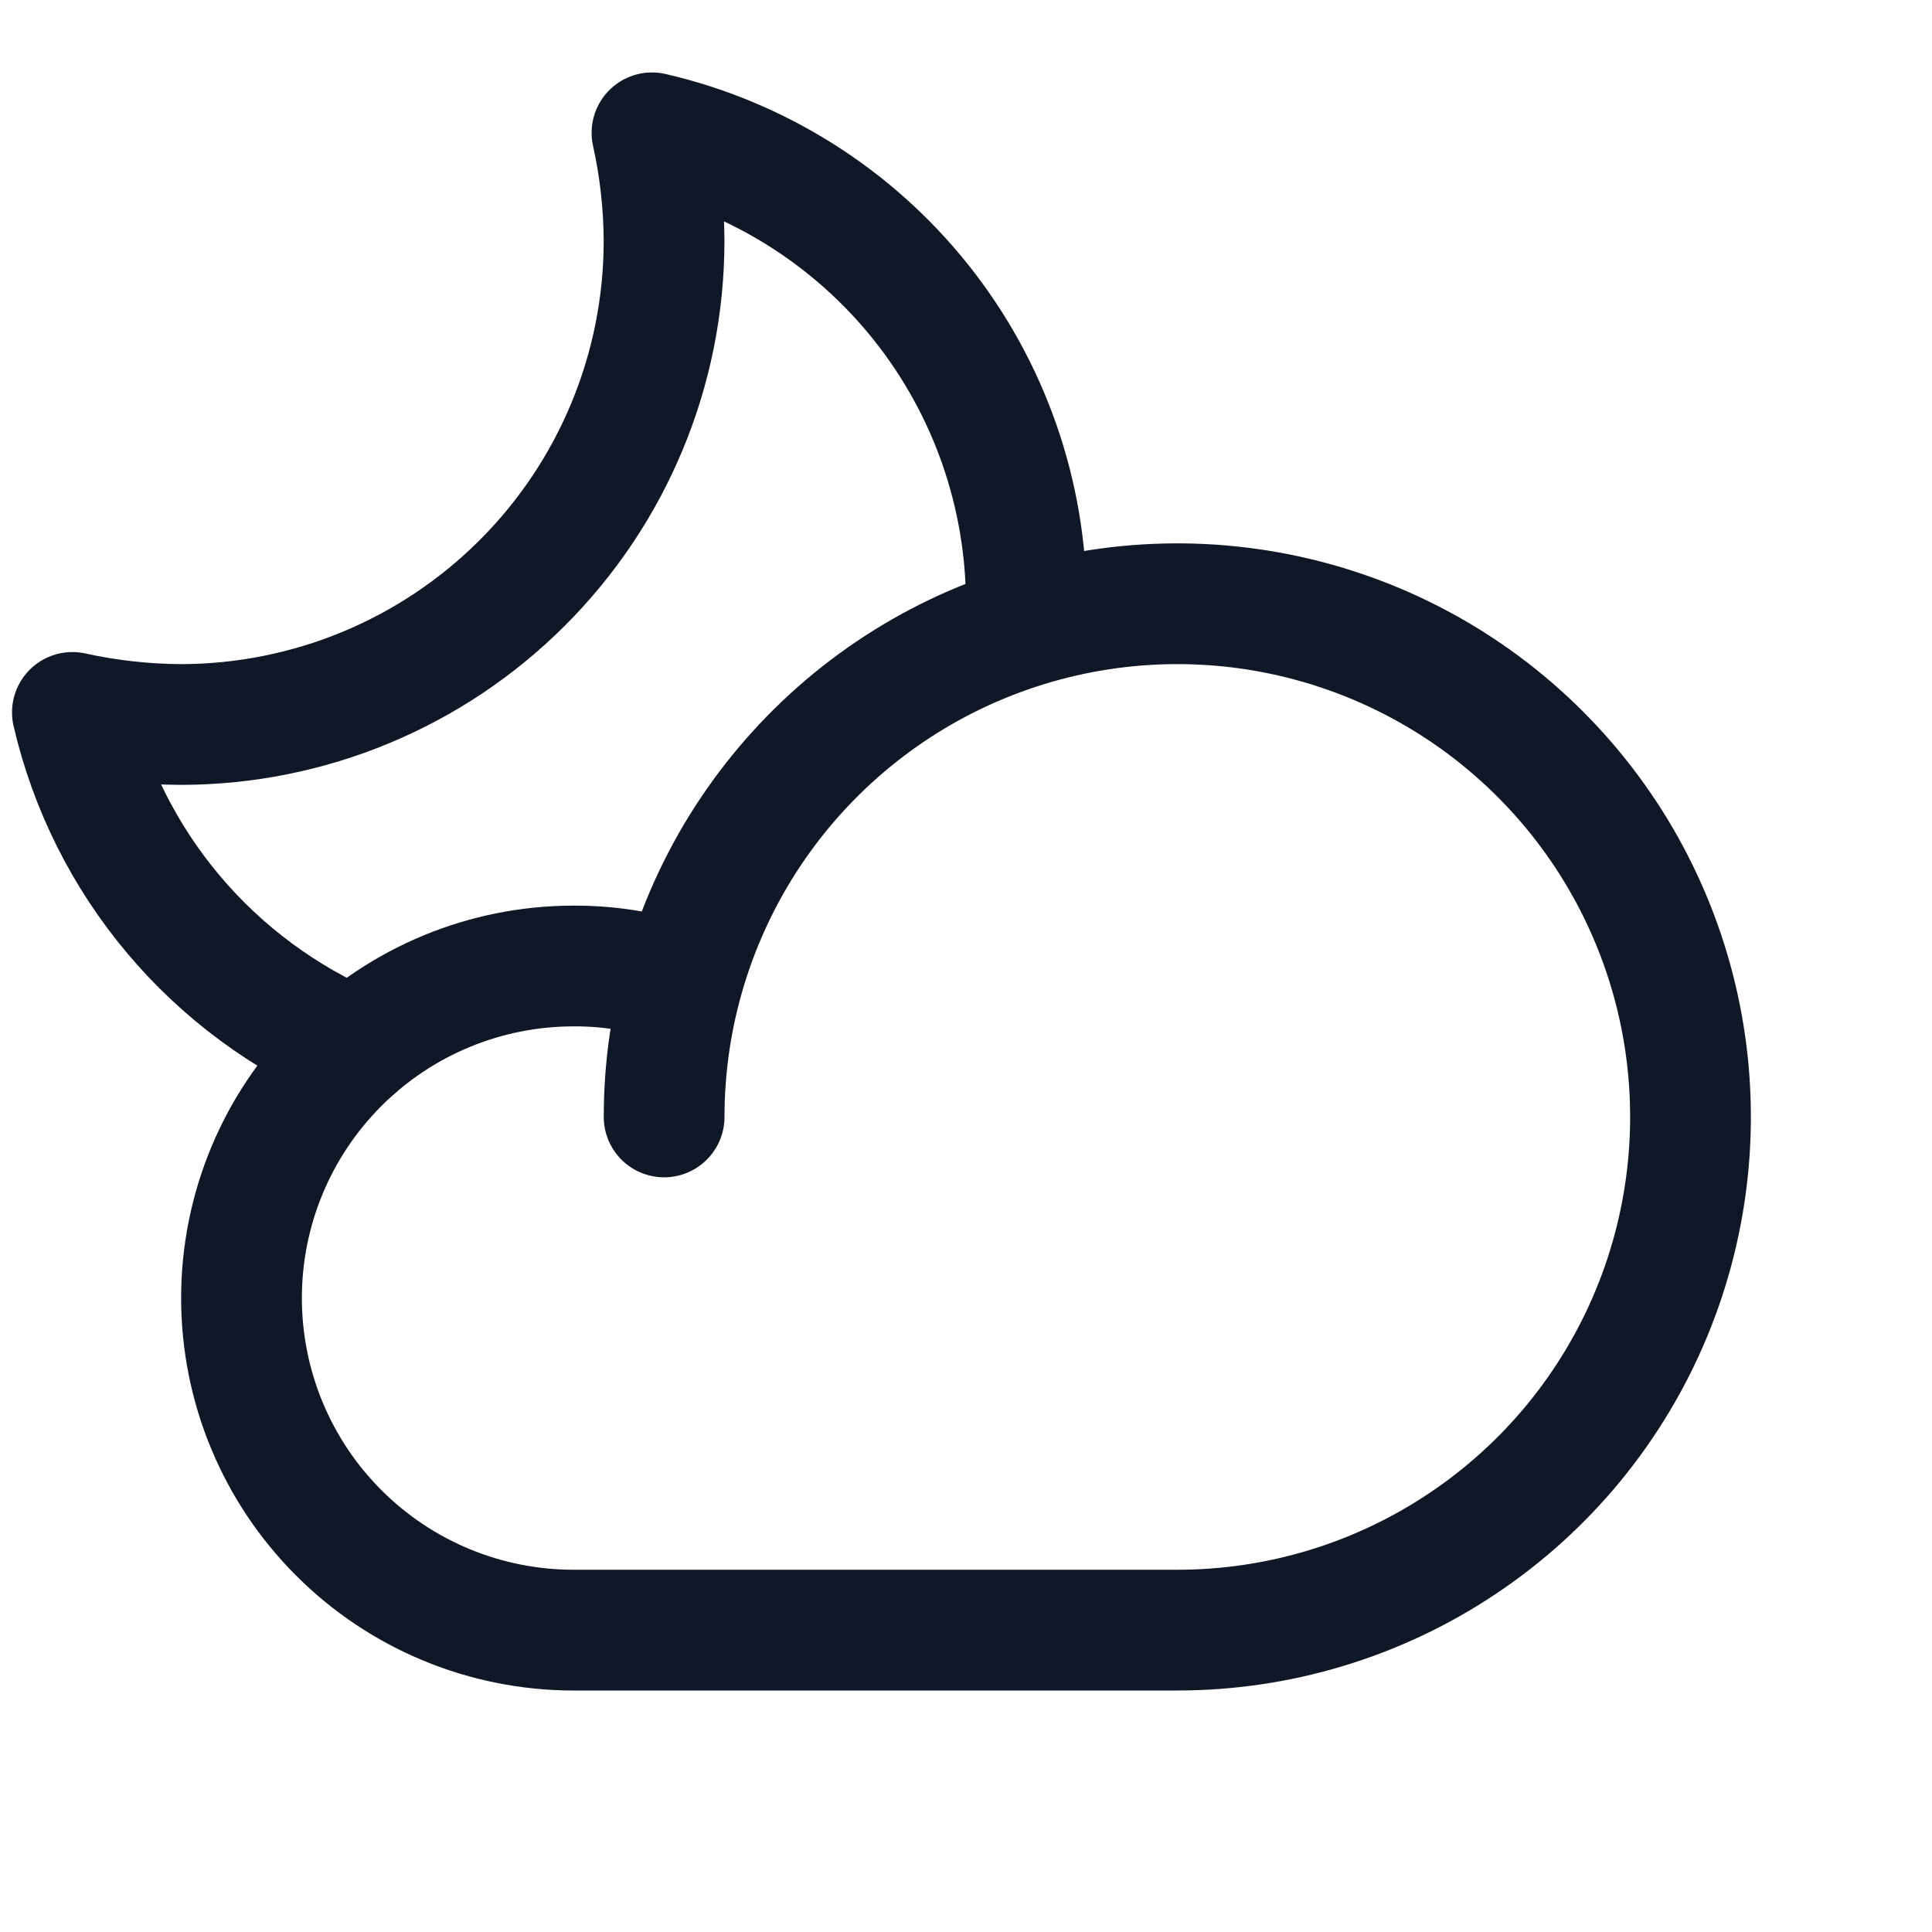 <svg width="32" height="32" viewBox="0 0 32 32" fill="none" xmlns="http://www.w3.org/2000/svg"><g id="Icon-CloudMoon"><g clip-path="url(#clip0_13_815)"><g id="size=md (32px)"><g id="CloudMoon"><path id="Vector" d="M11 18.5C11 16.819 11.498 15.175 12.432 13.778C13.367 12.38 14.694 11.29 16.247 10.647C17.8 10.004 19.509 9.835 21.158 10.163C22.807 10.491 24.322 11.301 25.51 12.49C26.699 13.678 27.509 15.193 27.837 16.842C28.165 18.491 27.996 20.2 27.353 21.753C26.71 23.306 25.62 24.634 24.222 25.567C22.825 26.502 21.181 27 19.5 27H9.5C8.041 27 6.642 26.421 5.611 25.389C4.579 24.358 4 22.959 4 21.5C4 20.041 4.579 18.642 5.611 17.611C6.642 16.579 8.041 16 9.5 16C10.109 15.997 10.713 16.098 11.287 16.3" stroke="#101828" stroke-width="2" stroke-linecap="round" stroke-linejoin="round"/><path id="Vector_2" d="M5.874 17.363C4.712 16.869 3.682 16.108 2.87 15.142C2.057 14.175 1.485 13.03 1.199 11.8V11.8C1.79 11.93 2.394 11.997 2.999 12C5.12 11.997 7.153 11.153 8.652 9.653C10.152 8.154 10.996 6.121 10.999 4C10.997 3.395 10.93 2.791 10.799 2.2C12.562 2.607 14.136 3.6 15.262 5.017C16.388 6.434 17 8.19 16.999 10C16.999 10.125 16.999 10.25 16.987 10.375" stroke="#101828" stroke-width="2" stroke-linecap="round" stroke-linejoin="round"/></g></g></g></g><defs><clipPath id="clip0_13_815"><rect width="32" height="32" rx="5" fill="white"/></clipPath></defs></svg>